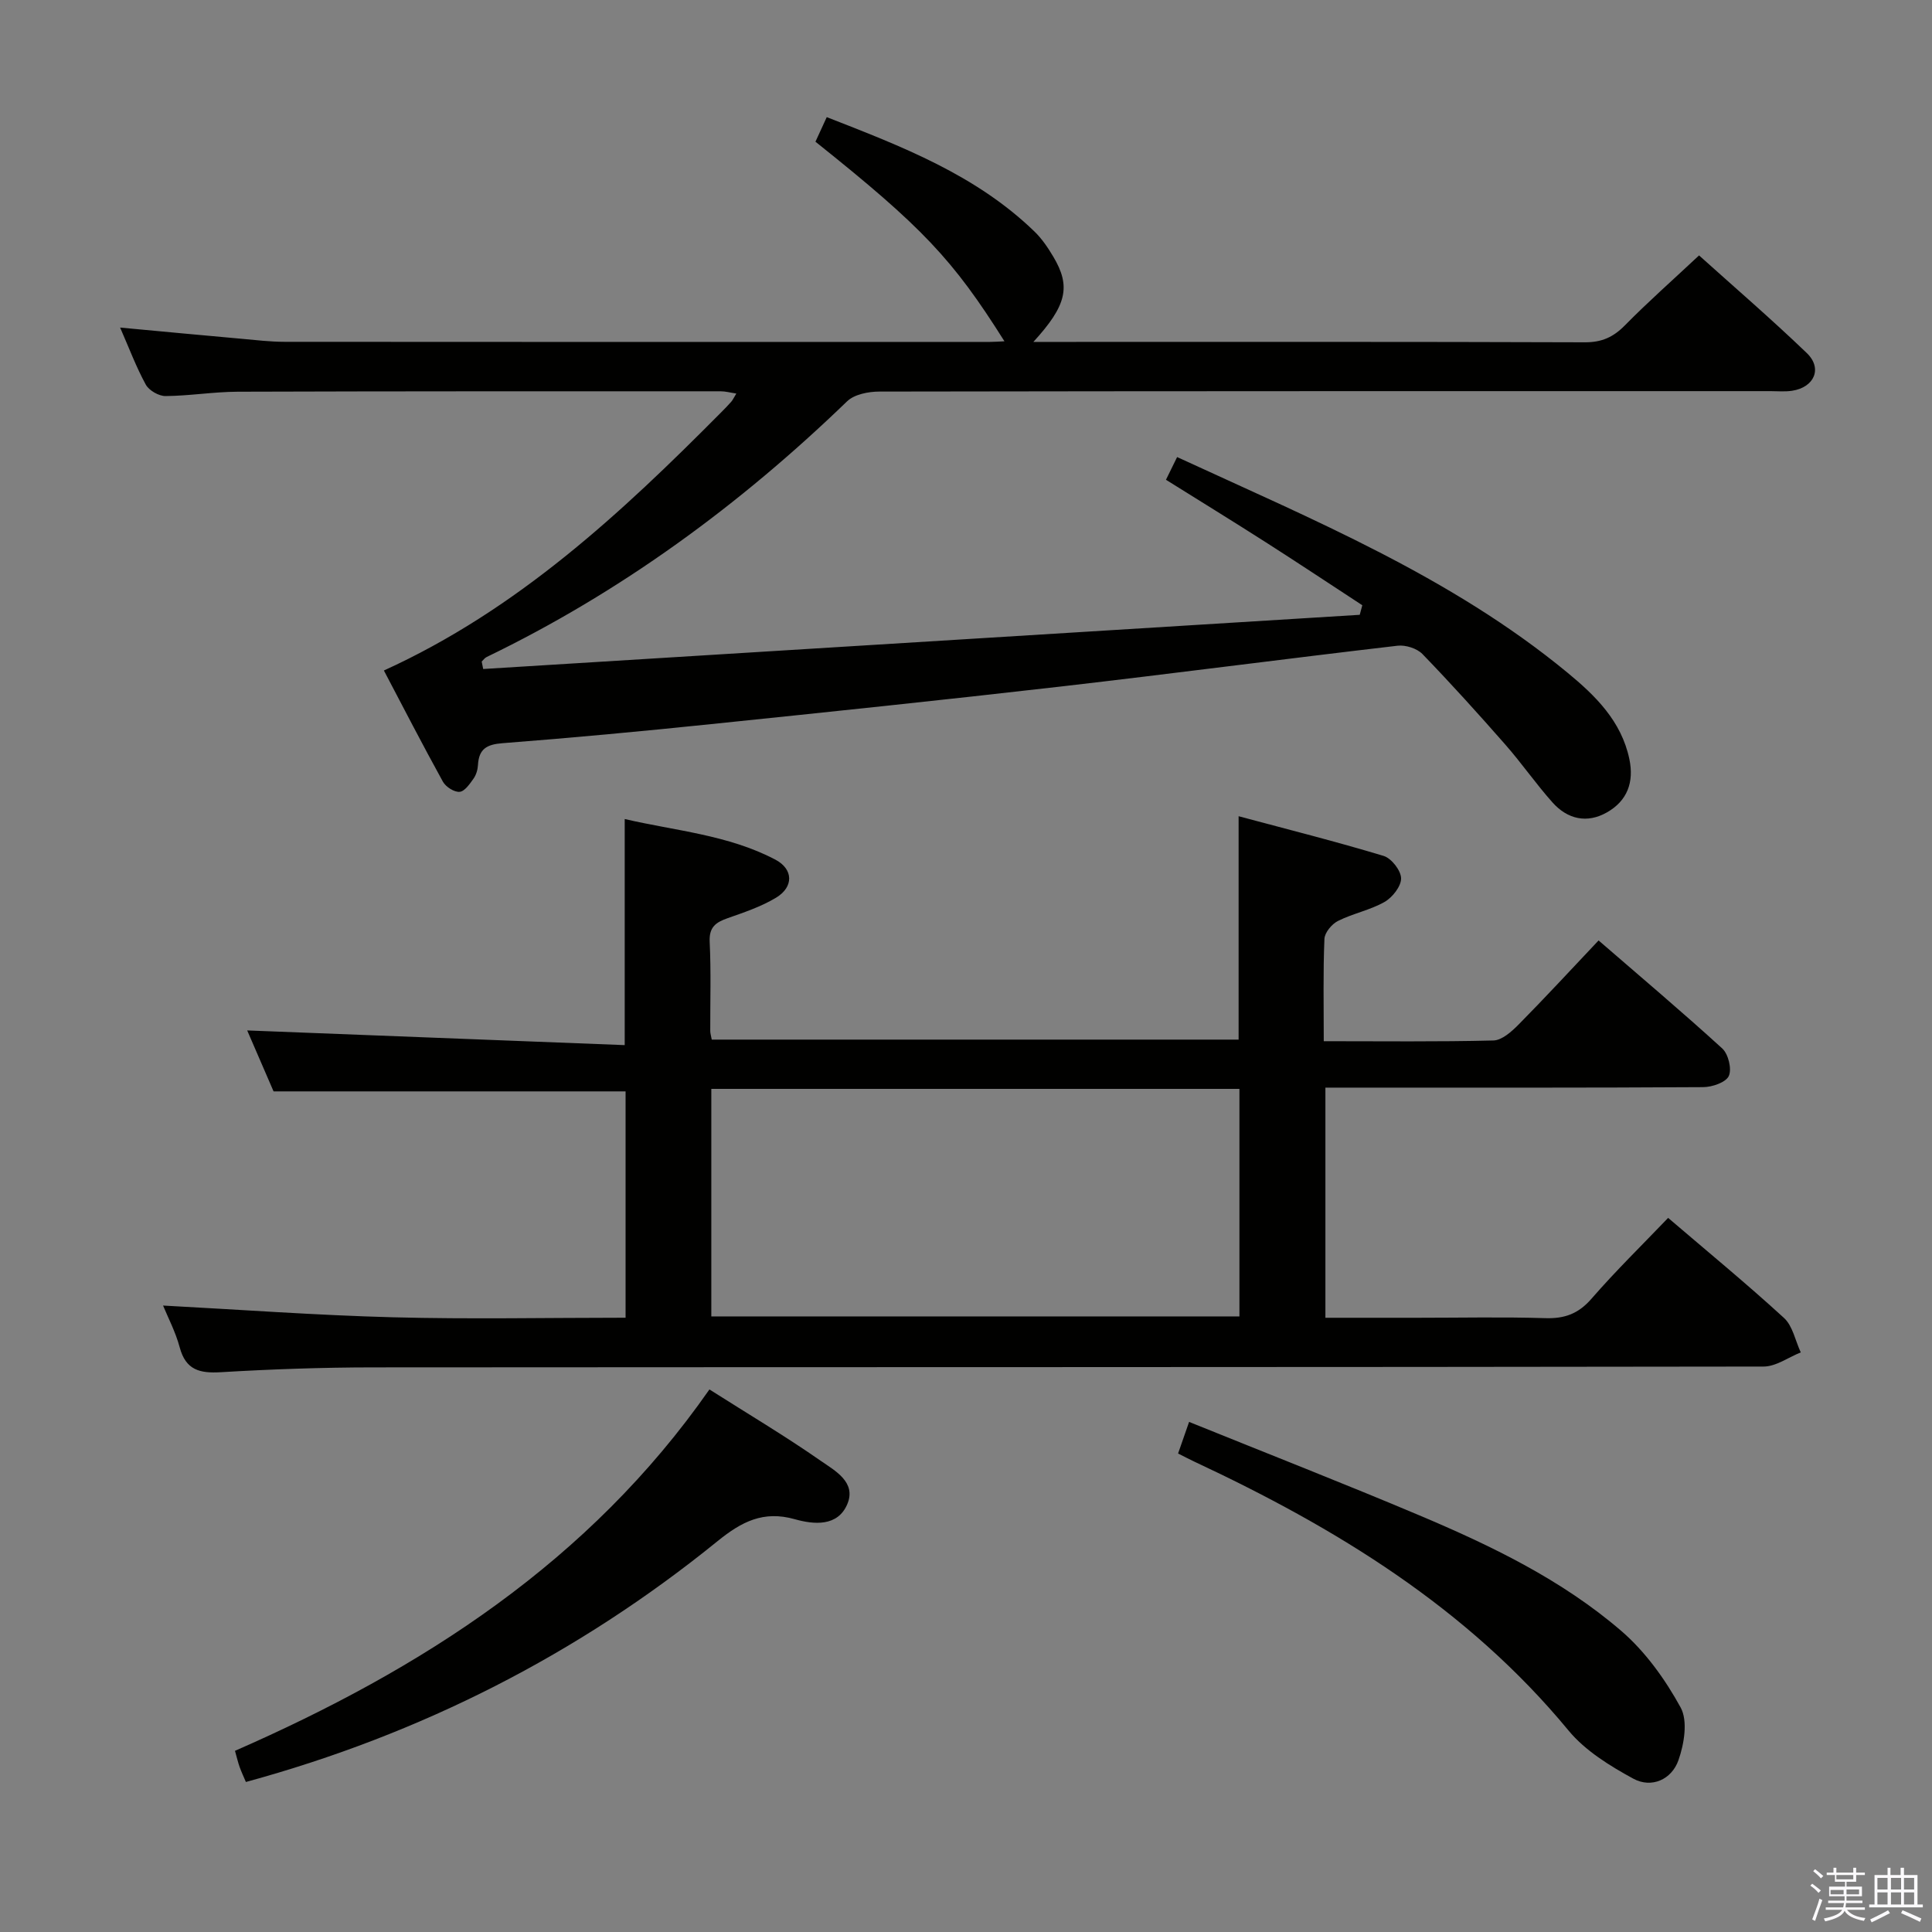 <svg enable-background="new 0 0 400 400" viewBox="0 0 400 400" xmlns="http://www.w3.org/2000/svg"><rect x="0" y="0" width="400" height="400" fill="#808080" stroke="none"/><path d="m374.8 390.4.4-.4c.7.5 1.3 1 1.8 1.4l-.5.5c-.5-.6-1.1-1.1-1.7-1.5zm1 7.3-.6-.3c.5-1.4 1.1-2.8 1.5-4.3.2.1.4.2.6.3-.5 1.3-1 2.8-1.5 4.3zm-.4-10.3.4-.4c.4.3 1 .8 1.7 1.4l-.5.5c-.4-.5-1-1-1.6-1.5zm2.5.3h1.7v-1h.6v1h3.5v-1h.6v1h1.8v.5h-1.8v1.4h-2v1h3.2v2h-3.2v.9h3.3v.5h-3.4c0 .3-.1.6-.1.9h4v.5h-3.7c.7.9 1.9 1.5 3.8 1.7-.1.2-.2.4-.3.6-2.1-.4-3.5-1.1-4-2.1-.4 1-1.8 1.7-4 2.2-.1-.2-.2-.4-.3-.6 2.1-.4 3.4-1 3.8-1.8h-3.4v-.5h3.6c.1-.3.1-.6.2-.9h-3.3v-.5h3.4c0-.3 0-.6 0-.9h-3.2v-2h3.3v-1h-2.1v-1.4h-1.7v-.5zm1.1 3.5v1h2.7c0-.3 0-.4 0-.4 0-.2 0-.2 0-.2 0-.1 0-.2 0-.3h-2.7zm1.2-3v.9h3.5v-.9zm4.7 3h-2.6v.6.4h2.6z" fill="#fbfafc"/><path d="m393.6 386.7h.6v1.5h2.8v6.1h1.1v.6h-11.1v-.6h1.1v-6.1h2.7v-1.5h.6v1.5h2.1v-1.5zm-2.7 8.8.4.6c-1.2.6-2.5 1.3-3.8 1.9-.1-.2-.2-.4-.3-.6 1.2-.6 2.5-1.2 3.7-1.9zm-2.2-6.7v2.4h2.1v-2.4zm0 3v2.5h2.1v-2.5zm2.8-3v2.4h2.1v-2.4zm0 3v2.5h2.1v-2.5zm6 6.1c-1.4-.7-2.7-1.3-3.9-1.8l.3-.6c1.5.6 2.7 1.2 3.9 1.7zm-1.2-9.1h-2.1v2.4h2.1zm-2.1 3v2.5h2.1v-2.5z" fill="#fbfafc"/><g fill="#010100"><path d="m274.07 215.57c12.19 0 23.67.14 35.13-.15 1.77-.05 3.76-1.84 5.19-3.28 5.49-5.56 10.79-11.3 16.58-17.43 8.67 7.51 17.28 14.77 25.6 22.36 1.26 1.15 2.02 4.25 1.36 5.7-.61 1.33-3.44 2.3-5.3 2.31-24.16.15-48.33.1-72.49.1-1.8 0-3.6 0-5.73 0v47.65h19.07c8.83 0 17.67-.19 26.5.08 3.98.12 6.82-.92 9.51-4.01 5-5.76 10.48-11.11 15.88-16.75 8.17 6.99 16.27 13.65 23.99 20.72 1.81 1.66 2.34 4.72 3.47 7.13-2.57 1.02-5.13 2.93-7.7 2.93-95.99.15-191.99.1-287.98.17-10.48.01-20.97.38-31.43 1-4.37.26-7.25-.44-8.51-5.13-.88-3.27-2.5-6.34-3.45-8.67 15.86.84 31.71 2.01 47.58 2.43 15.94.42 31.91.09 48.18.09 0-15.95 0-31.38 0-46.86-24.04 0-48.07 0-72.88 0-1.7-3.92-3.77-8.71-5.46-12.62 25.98 1.01 51.95 2.02 78.16 3.04 0-16.22 0-31.1 0-46.81 10.46 2.44 21.39 3.26 31.18 8.4 3.78 1.99 3.82 5.68.15 7.89-3.08 1.86-6.62 3.04-10.05 4.25-2.44.86-3.83 1.85-3.69 4.87.3 6.15.1 12.33.12 18.49 0 .49.17.97.31 1.77h109.08c0-15.26 0-30.18 0-46.25 10.08 2.7 20.13 5.23 30.03 8.22 1.61.49 3.59 3.02 3.61 4.64.02 1.66-1.8 3.96-3.43 4.89-3 1.7-6.55 2.38-9.65 3.94-1.27.64-2.74 2.41-2.79 3.71-.29 6.81-.14 13.64-.14 21.18zm-126.8 56.98h109.34c0-15.82 0-31.36 0-47.11-36.58 0-72.82 0-109.34 0z"/><path d="m100.04 138.51c60.49-3.74 120.99-7.48 181.48-11.22.18-.66.35-1.32.53-1.98-6.65-4.35-13.27-8.75-19.97-13.03-6.71-4.29-13.51-8.47-20.68-12.95.74-1.51 1.43-2.9 2.31-4.7 28.28 13.04 56.77 24.81 80.81 44.63 5.79 4.77 11.17 10.03 12.82 17.89 1.01 4.8-.43 8.65-4.63 11.04-4.14 2.36-8.18 1.42-11.27-2.04-3.43-3.84-6.37-8.11-9.77-11.98-5.59-6.37-11.27-12.66-17.16-18.75-1.14-1.18-3.51-1.93-5.17-1.73-23.26 2.71-46.48 5.77-69.74 8.45-24.1 2.77-48.24 5.29-72.37 7.78-14.38 1.49-28.78 2.84-43.19 3.95-3.28.25-4.89 1.2-5.08 4.49-.05.97-.36 2.05-.91 2.83-.78 1.1-1.84 2.66-2.89 2.75-1.12.09-2.86-1.02-3.46-2.1-4.24-7.69-8.27-15.5-12.22-23.02 27.63-12.57 49.11-32.55 69.86-53.48.7-.71 1.41-1.42 2.06-2.17.32-.37.53-.84 1.05-1.69-1.22-.18-2.24-.47-3.26-.47-33.33 0-66.66-.02-99.99.09-4.98.02-9.95.86-14.93.9-1.39.01-3.41-1.15-4.08-2.36-1.98-3.61-3.43-7.5-5.32-11.82 8.72.81 16.92 1.59 25.13 2.32 2.98.27 5.97.63 8.95.63 48.66.04 97.33.03 145.99.02.97 0 1.93-.08 3.02-.13-10.7-17-16.98-23.64-39.13-41.32.67-1.45 1.39-3.02 2.34-5.09 15.57 6.08 30.88 11.94 43.01 23.69 1.53 1.48 2.78 3.33 3.88 5.18 3.7 6.19 2.82 10.09-4.11 17.67h4.71c36.5 0 73-.05 109.49.08 3.48.01 5.87-1.07 8.26-3.5 4.77-4.85 9.89-9.36 15.36-14.49 7.12 6.41 14.91 13.11 22.3 20.21 3.3 3.16 1.58 7.1-3.02 7.81-1.47.23-2.99.08-4.49.08-61.5 0-122.99-.02-184.49.09-2.27 0-5.2.57-6.7 2.03-22.2 21.44-46.77 39.47-74.62 52.93-.4.19-.68.62-1.02.94.11.52.21 1.03.31 1.54z"/><path d="m146.88 287.67c8 5.08 15.71 9.66 23.05 14.78 2.92 2.03 7.41 4.41 5.5 8.95-1.98 4.72-6.93 4.25-10.9 3.13-6.48-1.82-10.98.5-15.97 4.55-28.89 23.43-61.4 39.97-97.65 49.86-.45-1.06-.92-2.05-1.29-3.08-.33-.92-.55-1.88-.97-3.37 38.63-16.92 73.31-39.1 98.23-74.82z"/><path d="m243.91 300.93c.7-2.01 1.33-3.82 2.28-6.54 16.14 6.53 32 12.73 47.68 19.35 14.87 6.28 29.47 13.32 41.78 23.91 5 4.3 9.12 10.05 12.31 15.87 1.52 2.78.73 7.54-.45 10.9-1.39 3.99-5.56 5.91-9.38 3.82-4.85-2.65-9.93-5.77-13.38-9.95-21-25.43-48.22-42-77.55-55.71-1.01-.47-2.01-1.01-3.29-1.65z"/></g></svg>